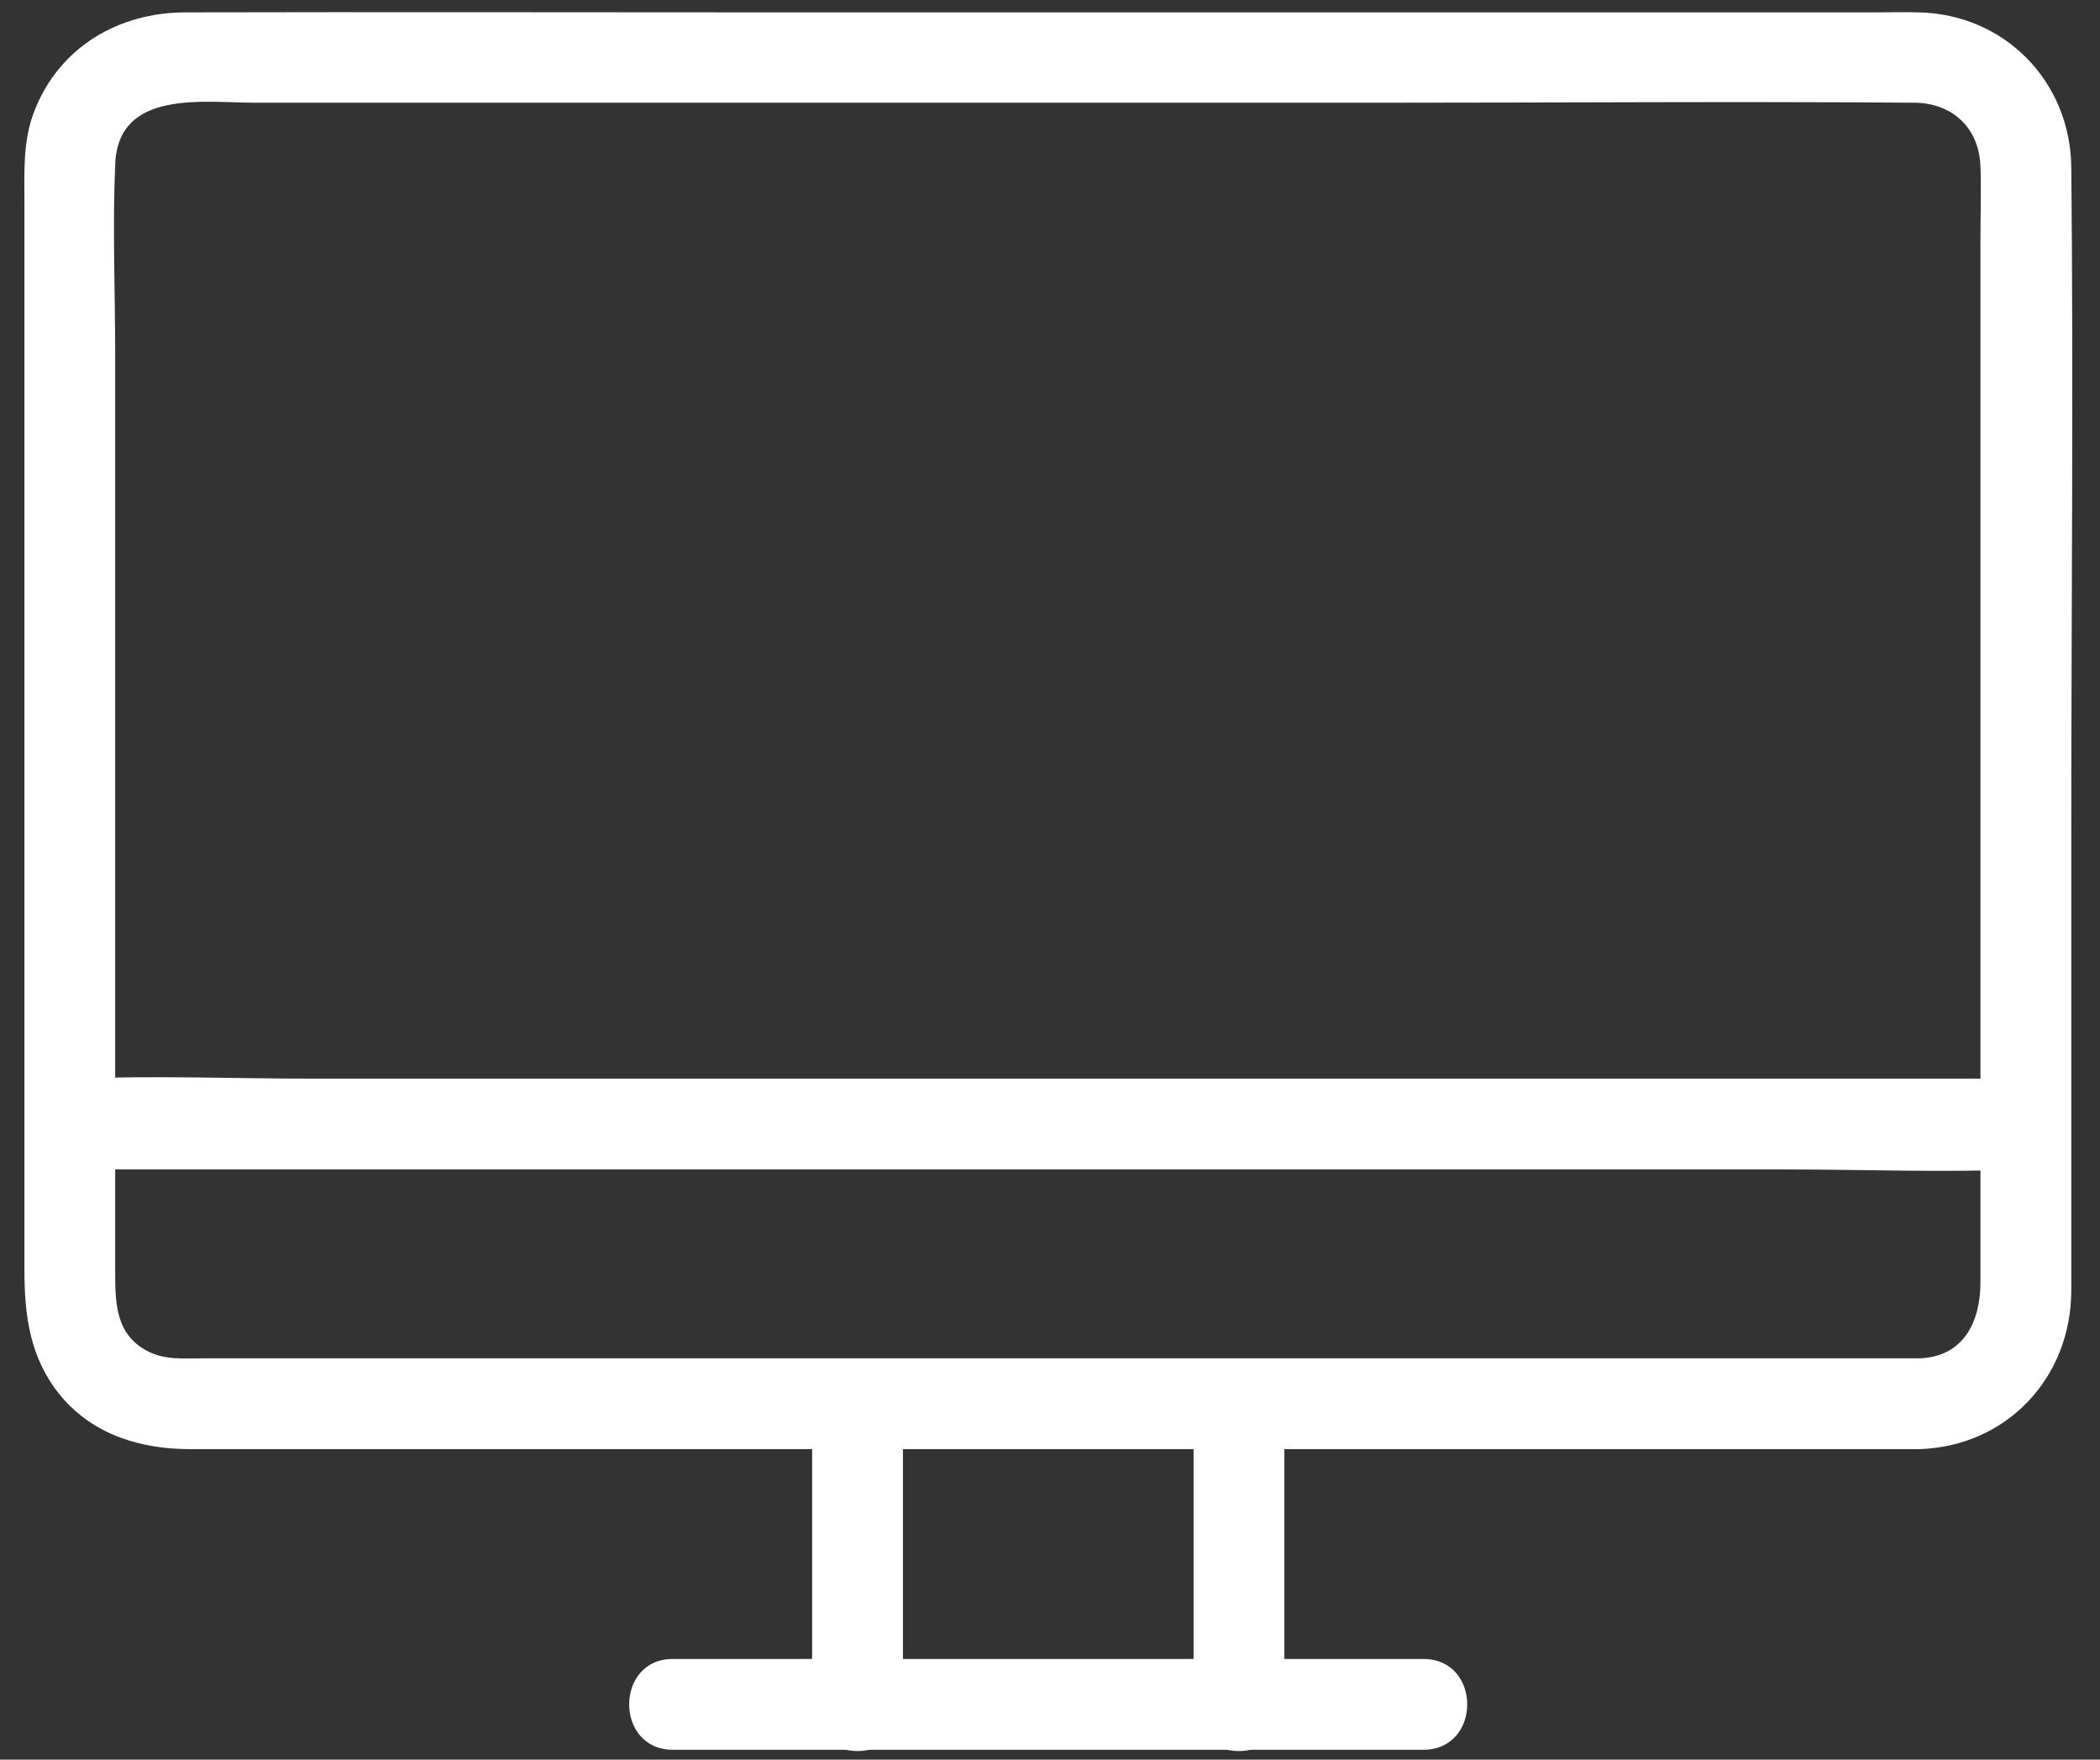 <svg width="74" height="62" viewBox="0 0 74 62" fill="none" xmlns="http://www.w3.org/2000/svg">
<rect x="0" y="0" width="74" height="62" fill="#333333" stroke="none"/>
<path d="M67.627 47.86H51.276H21.436H10.252H7.115C6.459 47.86 5.804 47.924 5.195 47.604C4.059 47.012 4.059 45.876 4.059 44.772V40.804V27.092V12.532C4.059 10.292 3.963 8.019 4.059 5.779C4.171 3.139 7.163 3.619 9.003 3.619H19.243H48.939C55.115 3.619 61.291 3.571 67.468 3.619C68.811 3.635 69.739 4.515 69.787 5.859C69.819 6.707 69.787 7.571 69.787 8.435V20.755V45.186C69.788 46.563 69.196 47.812 67.628 47.86C65.58 47.924 65.564 51.124 67.628 51.059C70.716 50.964 72.972 48.547 72.988 45.491V42.435V29.332C72.988 21.524 73.068 13.699 72.988 5.892C72.957 2.868 70.636 0.5 67.612 0.436C67.1 0.42 66.572 0.436 66.06 0.436H56.813H26.717C19.997 0.436 13.261 0.42 6.541 0.436C4.189 0.436 2.093 1.652 1.213 3.908C0.797 4.964 0.861 6.084 0.861 7.188V18.484V44.739C0.861 46.372 1.053 47.876 2.157 49.203C3.308 50.563 4.973 51.059 6.701 51.059H14.188H43.436H66.411H67.627C69.692 51.059 69.692 47.859 67.628 47.859L67.627 47.86Z" fill="white"/>
<path d="M2.554 41.204H9.402H25.851H45.738H62.858C65.642 41.204 68.442 41.316 71.226 41.204H71.338C73.402 41.204 73.402 38.005 71.338 38.005H64.49H48.041H28.154H11.034C8.25 38.005 5.45 37.892 2.666 38.005H2.554C0.49 38.005 0.49 41.204 2.554 41.204Z" fill="white"/>
<path d="M23.707 61.651H46.827H50.155C52.219 61.651 52.219 58.452 50.155 58.452H27.035H23.707C21.659 58.451 21.659 61.651 23.707 61.651Z" fill="white"/>
<path d="M28.618 49.573V60.149C28.618 62.213 31.818 62.213 31.818 60.149V49.573C31.818 47.509 28.618 47.509 28.618 49.573Z" fill="white"/>
<path d="M42.059 49.573V60.149C42.059 62.213 45.258 62.213 45.258 60.149V49.573C45.258 47.509 42.059 47.509 42.059 49.573Z" fill="white"/>
</svg>
